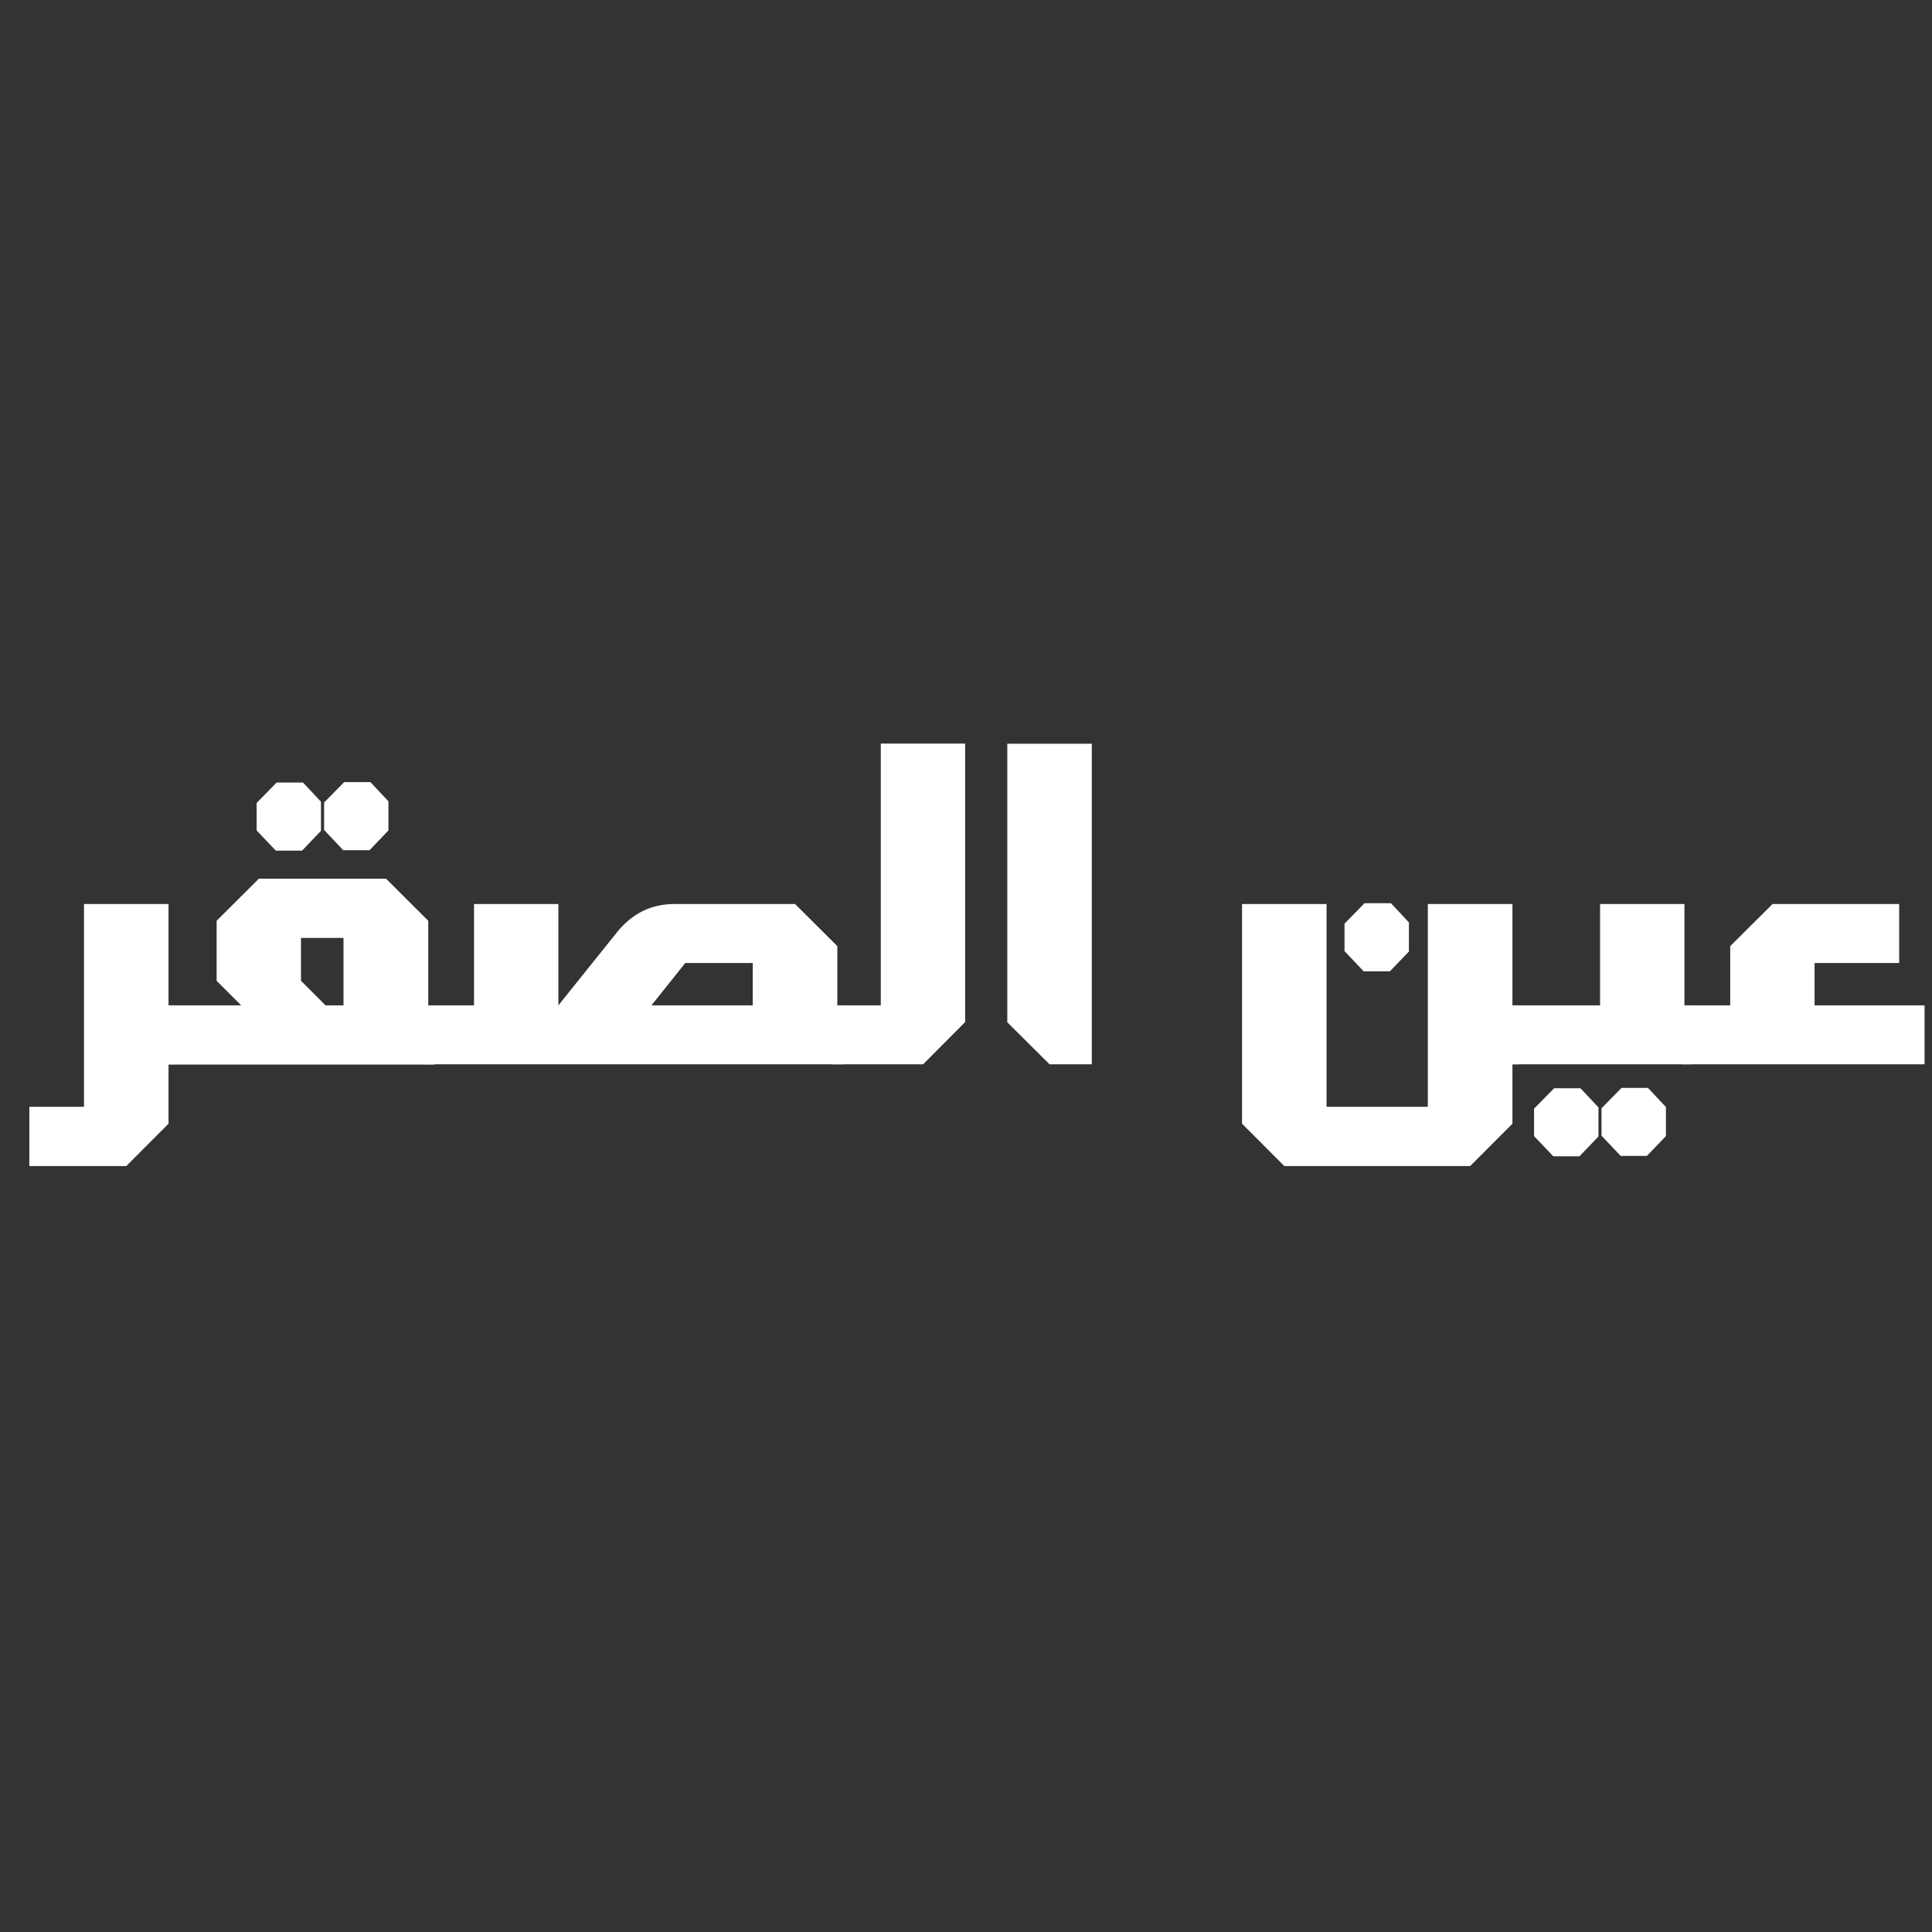<svg xmlns="http://www.w3.org/2000/svg" xmlns:xlink="http://www.w3.org/1999/xlink" width="500" zoomAndPan="magnify" viewBox="0 0 375 375" height="500" preserveAspectRatio="xMidYMid meet" version="1.0"><rect x="0" y="0" width="375" height="375" fill="#333333" stroke="none"/><defs><g/></defs><g fill="#ffffff" fill-opacity="1"><g transform="translate(0.727, 206.625)"><g><path d="M 33.234 -0.047 L 31.984 -0.047 L 31.984 -11.484 L 33.234 -11.484 Z M 31.984 11.484 L 23.781 19.703 L 4.969 19.703 L 4.969 8.203 L 15.578 8.203 L 15.578 -31.156 L 31.984 -31.156 Z M 31.984 11.484 "/></g></g></g><g fill="#ffffff" fill-opacity="1"><g transform="translate(33.877, 206.625)"><g><path d="M 50.406 0 L 49.125 0 L 49.125 -11.453 L 50.406 -11.453 Z M 49.25 0 L -1.234 0 L -1.234 -11.484 L 12.938 -11.484 L 8.172 -16.25 L 8.172 -27.906 L 16.375 -36.078 L 41.047 -36.078 L 49.25 -27.906 Z M 32.797 -11.484 L 32.797 -24.578 L 24.547 -24.578 L 24.547 -16.25 L 29.312 -11.484 Z M 15.938 -50.766 L 19.812 -54.734 L 24.938 -54.734 L 28.422 -51.016 L 28.422 -45.359 L 24.75 -41.516 L 19.656 -41.516 L 15.938 -45.438 Z M 29.031 -50.844 L 32.906 -54.812 L 38.031 -54.812 L 41.516 -51.094 L 41.516 -45.438 L 37.844 -41.594 L 32.75 -41.594 L 29.031 -45.531 Z M 29.031 -50.844 "/></g></g></g><g fill="#ffffff" fill-opacity="1"><g transform="translate(83.804, 206.625)"><g><path d="M 80 -0.047 L 78.719 -0.047 L 78.719 -11.484 L 80 -11.484 Z M 78.719 -8.25 L 78.719 -0.047 L -1.234 -0.047 L -1.234 -11.484 L 8.203 -11.484 L 8.203 -31.156 L 24.578 -31.156 L 24.578 -11.484 L 35.875 -25.578 C 38.832 -29.297 42.57 -31.156 47.094 -31.156 L 70.516 -31.156 L 78.719 -22.984 Z M 62.297 -11.484 L 62.297 -19.703 L 49.203 -19.703 L 42.641 -11.484 Z M 62.297 -11.484 "/></g></g></g><g fill="#ffffff" fill-opacity="1"><g transform="translate(162.757, 206.625)"><g><path d="M 24.578 -8.25 L 16.422 -0.047 L -1.234 -0.047 L -1.234 -11.484 L 8.203 -11.484 L 8.203 -62.297 L 24.578 -62.297 Z M 24.578 -8.25 "/></g></g></g><g fill="#ffffff" fill-opacity="1"><g transform="translate(188.14, 206.625)"><g><path d="M 23.781 -0.047 L 15.578 -0.047 L 7.375 -8.203 L 7.375 -62.266 L 23.781 -62.266 Z M 23.781 -0.047 "/></g></g></g><g fill="#ffffff" fill-opacity="1"><g transform="translate(213.684, 206.625)"><g/></g></g><g fill="#ffffff" fill-opacity="1"><g transform="translate(233.703, 206.625)"><g><path d="M 61.141 -0.047 L 59.859 -0.047 L 59.859 -11.484 L 61.141 -11.484 Z M 59.859 11.484 L 51.656 19.703 L 15.578 19.703 L 7.375 11.484 L 7.375 -31.156 L 23.781 -31.156 L 23.781 8.203 L 43.438 8.203 L 43.438 -31.156 L 59.859 -31.156 Z M 27.266 -24.703 L 27.266 -27.344 L 31.156 -31.312 L 36.281 -31.312 L 39.766 -27.594 L 39.766 -21.938 L 36.078 -18.094 L 30.984 -18.094 L 27.266 -22.016 Z M 27.266 -24.703 "/></g></g></g><g fill="#ffffff" fill-opacity="1"><g transform="translate(294.119, 206.625)"><g><path d="M 34.078 -0.047 L 32.797 -0.047 L 32.797 -11.484 L 34.078 -11.484 Z M 32.828 -0.047 L -1.281 -0.047 L -1.281 -11.484 L 16.453 -11.484 L 16.453 -31.156 L 32.828 -31.156 Z M 3.641 11.219 L 3.641 8.562 L 7.531 4.609 L 12.656 4.609 L 16.141 8.328 L 16.141 13.969 L 12.453 17.812 L 7.375 17.812 L 3.641 13.891 Z M 16.734 11.125 L 16.734 8.484 L 20.625 4.531 L 25.75 4.531 L 29.234 8.25 L 29.234 13.891 L 25.547 17.734 L 20.453 17.734 L 16.734 13.812 Z M 16.734 11.125 "/></g></g></g><g fill="#ffffff" fill-opacity="1"><g transform="translate(327.63, 206.625)"><g><path d="M 45.922 -0.047 L -1.234 -0.047 L -1.234 -11.484 L 8.203 -11.484 L 8.203 -22.984 L 16.422 -31.156 L 41 -31.156 L 41 -19.703 L 24.578 -19.703 L 24.578 -11.484 L 45.922 -11.484 Z M 45.922 -0.047 "/></g></g></g></svg>